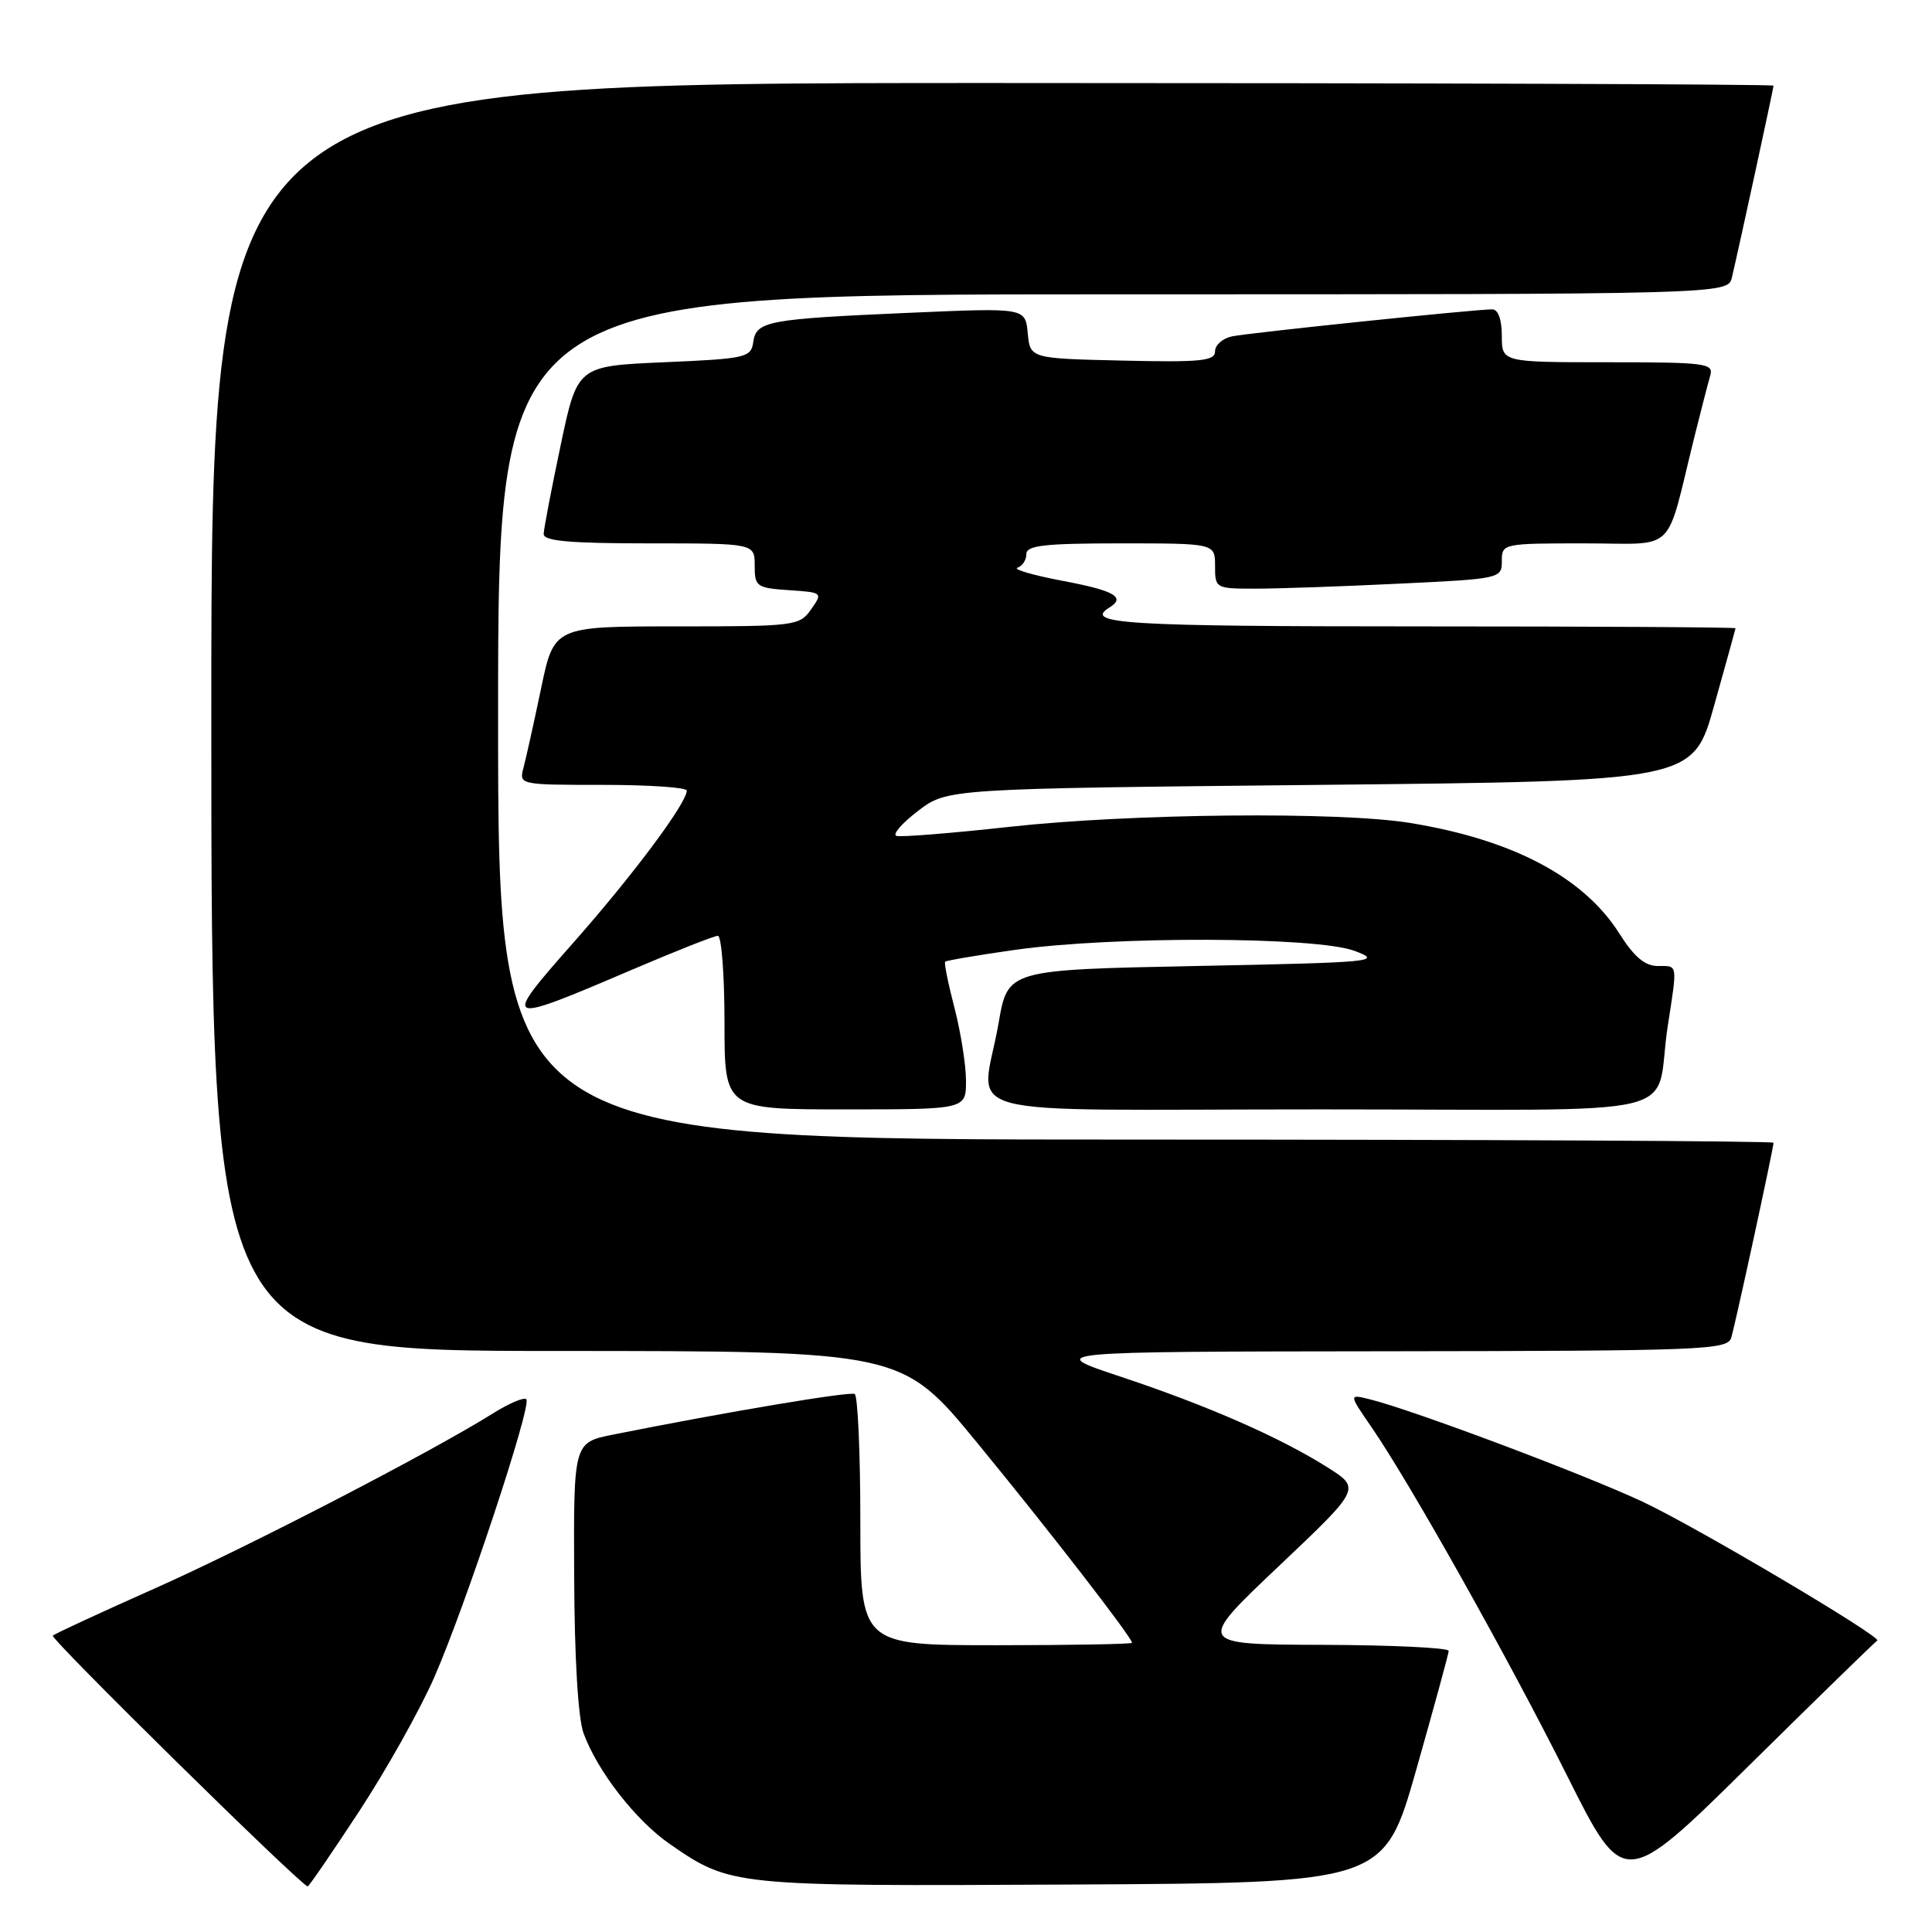 <?xml version="1.0" encoding="UTF-8" standalone="no"?>
<!DOCTYPE svg PUBLIC "-//W3C//DTD SVG 1.1//EN" "http://www.w3.org/Graphics/SVG/1.1/DTD/svg11.dtd" >
<svg xmlns="http://www.w3.org/2000/svg" xmlns:xlink="http://www.w3.org/1999/xlink" version="1.1" viewBox="0 0 256 256">
 <g >
 <path fill="currentColor"
d=" M 47.59 240.01 C 51.19 234.52 55.67 226.53 57.54 222.26 C 61.69 212.77 70.50 186.17 69.74 185.41 C 69.44 185.10 67.46 185.94 65.34 187.27 C 57.16 192.40 32.90 204.96 20.50 210.48 C 13.35 213.66 7.28 216.47 7.00 216.73 C 6.59 217.11 39.86 249.84 40.77 249.96 C 40.92 249.98 43.99 245.50 47.59 240.01 Z  M 187.66 234.50 C 190.00 226.25 191.94 219.16 191.96 218.75 C 191.98 218.34 184.46 217.98 175.25 217.95 C 158.50 217.90 158.50 217.90 169.41 207.56 C 180.32 197.23 180.32 197.23 175.91 194.44 C 169.61 190.46 160.04 186.26 148.50 182.42 C 138.50 179.10 138.50 179.10 183.68 179.05 C 225.82 179.00 228.90 178.88 229.40 177.25 C 229.95 175.42 235.00 152.15 235.00 151.42 C 235.00 151.19 196.97 151.00 150.50 151.00 C 66.00 151.00 66.00 151.00 66.00 95.00 C 66.00 39.00 66.00 39.00 147.48 39.00 C 228.96 39.00 228.96 39.00 229.49 36.75 C 230.45 32.69 235.00 11.71 235.00 11.35 C 235.00 11.16 188.43 11.00 131.50 11.00 C 28.00 11.00 28.00 11.00 28.00 95.00 C 28.00 179.00 28.00 179.00 73.75 179.01 C 119.50 179.02 119.50 179.02 129.50 191.20 C 139.00 202.77 150.00 216.98 150.00 217.68 C 150.00 217.85 141.90 218.00 132.00 218.00 C 114.00 218.00 114.00 218.00 114.00 201.56 C 114.00 192.52 113.66 184.93 113.25 184.71 C 112.59 184.35 96.14 187.11 81.25 190.09 C 76.00 191.14 76.00 191.14 76.08 208.82 C 76.12 219.69 76.60 227.73 77.33 229.68 C 79.19 234.74 84.27 241.25 88.76 244.35 C 96.85 249.93 97.00 249.94 141.94 249.71 C 183.39 249.50 183.39 249.50 187.66 234.50 Z  M 248.74 217.39 C 249.67 217.07 224.49 202.16 217.60 198.96 C 209.69 195.27 187.30 186.87 181.57 185.43 C 178.70 184.71 178.70 184.71 181.73 189.10 C 186.89 196.62 199.77 219.56 207.64 235.27 C 215.17 250.31 215.17 250.31 231.80 233.90 C 240.94 224.88 248.57 217.45 248.74 217.39 Z  M 128.00 143.21 C 128.00 141.13 127.31 136.79 126.48 133.57 C 125.64 130.35 125.08 127.59 125.24 127.43 C 125.40 127.27 129.57 126.56 134.51 125.86 C 147.55 124.02 174.43 124.10 179.50 126.00 C 183.28 127.42 182.13 127.53 158.52 128.00 C 133.54 128.50 133.54 128.50 132.33 135.50 C 130.09 148.50 124.53 147.00 174.98 147.00 C 225.29 147.00 219.06 148.49 220.98 136.00 C 222.28 127.55 222.36 128.00 219.65 128.00 C 217.96 128.00 216.52 126.78 214.58 123.71 C 209.85 116.22 200.43 111.25 186.81 109.04 C 177.44 107.52 149.86 107.79 133.86 109.55 C 126.13 110.40 119.34 110.95 118.78 110.76 C 118.22 110.57 119.50 109.09 121.63 107.46 C 125.50 104.50 125.50 104.50 174.92 104.00 C 224.33 103.50 224.33 103.50 227.13 93.50 C 228.67 88.00 229.95 83.39 229.97 83.25 C 229.99 83.11 211.10 83.00 188.00 83.00 C 149.14 83.00 143.51 82.66 147.00 80.50 C 149.21 79.14 147.67 78.26 140.83 76.97 C 136.88 76.22 134.18 75.44 134.83 75.22 C 135.47 75.01 136.00 74.20 136.00 73.42 C 136.00 72.27 138.38 72.00 148.50 72.00 C 161.00 72.00 161.00 72.00 161.00 75.00 C 161.00 77.96 161.07 78.00 166.34 78.00 C 169.28 78.00 177.83 77.71 185.34 77.34 C 198.82 76.70 199.00 76.66 199.00 74.34 C 199.00 72.03 199.13 72.00 209.96 72.00 C 222.35 72.00 220.60 73.69 224.49 58.00 C 225.38 54.42 226.34 50.71 226.62 49.75 C 227.09 48.14 225.99 48.00 213.07 48.00 C 199.00 48.00 199.00 48.00 199.00 44.50 C 199.00 42.37 198.51 41.00 197.75 40.99 C 195.54 40.98 165.58 44.09 163.25 44.57 C 162.01 44.83 161.00 45.72 161.00 46.55 C 161.00 47.83 159.14 48.02 148.75 47.78 C 136.50 47.50 136.50 47.50 136.18 44.14 C 135.86 40.78 135.86 40.78 120.68 41.44 C 101.65 42.27 100.21 42.54 99.81 45.32 C 99.52 47.38 98.88 47.53 88.00 48.00 C 76.50 48.50 76.50 48.50 74.29 59.00 C 73.07 64.78 72.06 70.06 72.04 70.75 C 72.01 71.69 75.45 72.00 86.00 72.00 C 100.00 72.00 100.00 72.00 100.00 74.95 C 100.00 77.73 100.25 77.91 104.53 78.20 C 109.01 78.50 109.04 78.52 107.47 80.75 C 105.94 82.93 105.35 83.00 89.65 83.00 C 73.41 83.00 73.41 83.00 71.69 91.25 C 70.74 95.79 69.69 100.51 69.36 101.75 C 68.77 103.98 68.84 104.00 79.88 104.00 C 86.00 104.00 91.00 104.34 91.00 104.76 C 91.00 106.41 83.89 115.95 75.98 124.90 C 66.38 135.78 66.54 135.85 83.87 128.44 C 89.58 126.00 94.64 124.00 95.12 124.00 C 95.60 124.00 96.00 129.18 96.00 135.50 C 96.00 147.00 96.00 147.00 112.00 147.00 C 128.00 147.00 128.00 147.00 128.00 143.21 Z "/>
</g>
</svg>